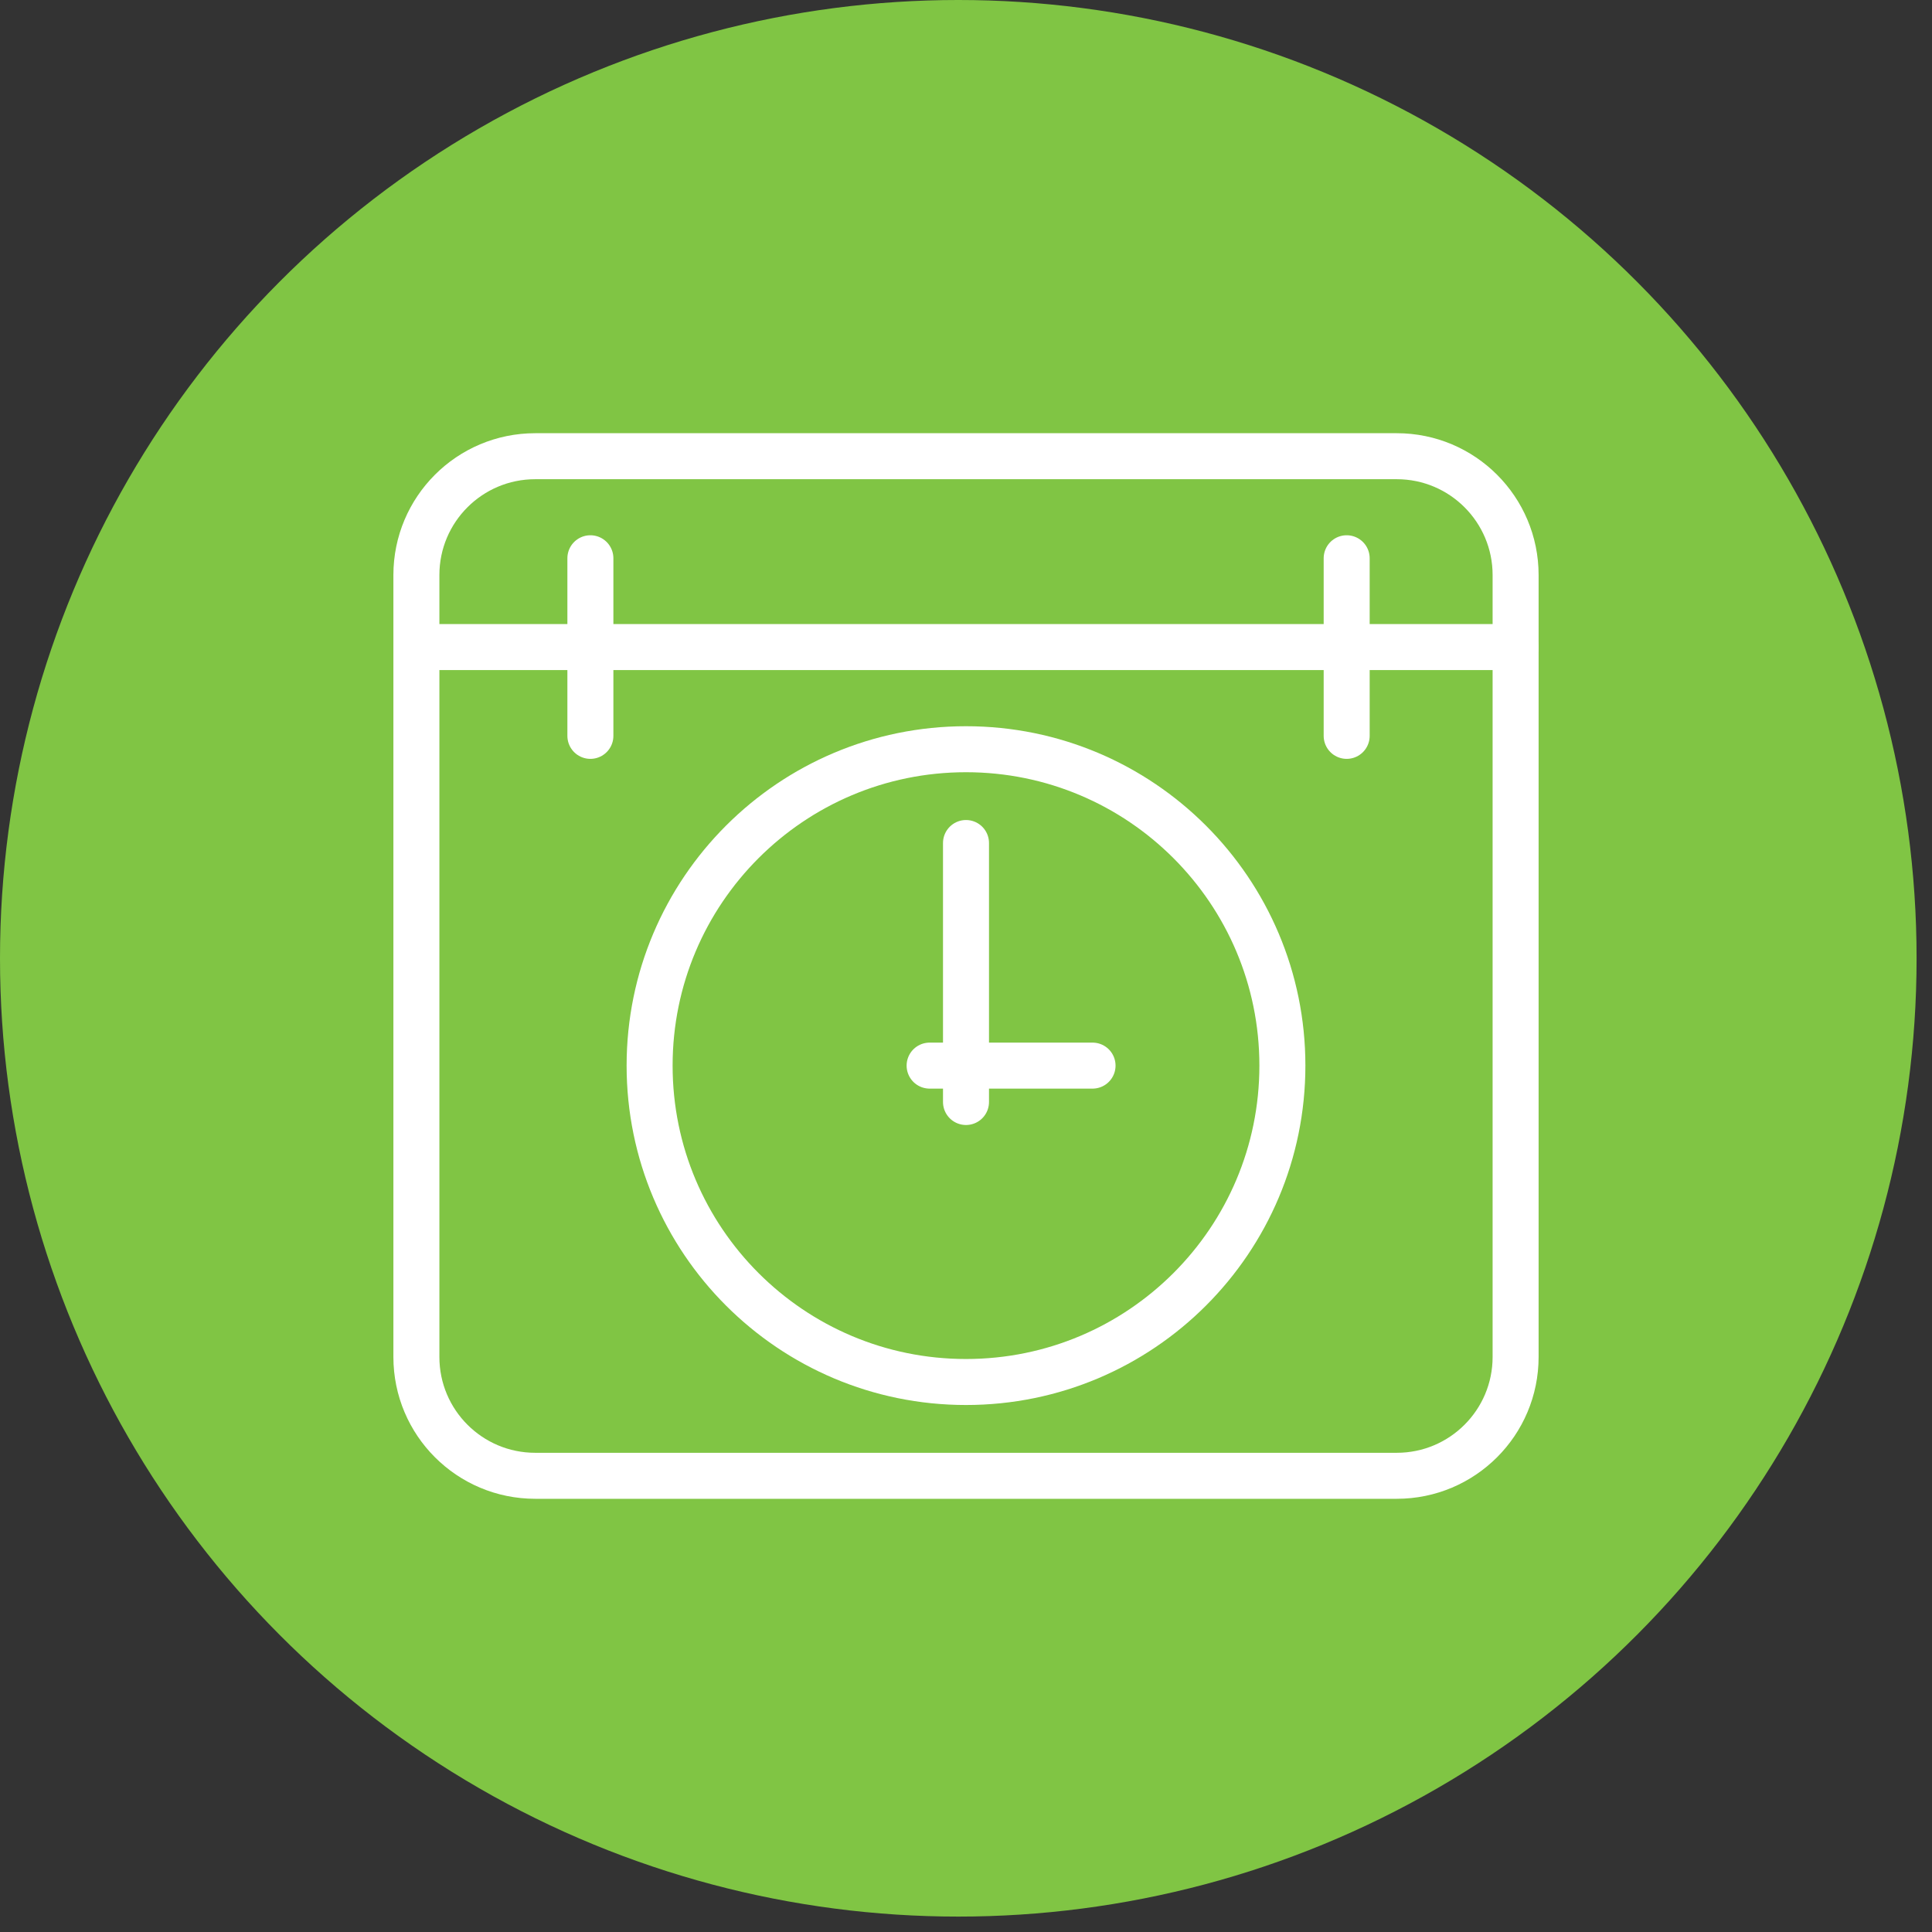 <svg width="84" height="84" viewBox="0 0 84 84" fill="none" xmlns="http://www.w3.org/2000/svg">
<rect x="0" y="0" width="84" height="84" fill="#333333" stroke="none"/>
<circle cx="41.665" cy="41.665" r="41.665" fill="#80C544"/>
<path d="M60.729 19.835H23.271C20.417 19.835 18.104 22.148 18.104 25.002V58.998C18.104 61.852 20.417 64.165 23.271 64.165H60.729C63.583 64.165 65.896 61.852 65.896 58.998V25.002C65.896 22.148 63.583 19.835 60.729 19.835Z" stroke="white" stroke-width="2" stroke-linecap="round" stroke-linejoin="round"/>
<path d="M25.669 31.994V24.272M18.326 28.133H65.896M58.551 24.272V31.994" stroke="white" stroke-width="2" stroke-linecap="round" stroke-linejoin="round"/>
<path d="M42 60.087C49.597 60.087 55.756 53.928 55.756 46.331C55.756 38.734 49.597 32.575 42 32.575C34.403 32.575 28.244 38.734 28.244 46.331C28.244 53.928 34.403 60.087 42 60.087Z" stroke="white" stroke-width="2" stroke-linecap="round" stroke-linejoin="round"/>
<path d="M42 47.913V36.653M47.502 46.331H40.418" stroke="white" stroke-width="2" stroke-linecap="round" stroke-linejoin="round"/>
</svg>

